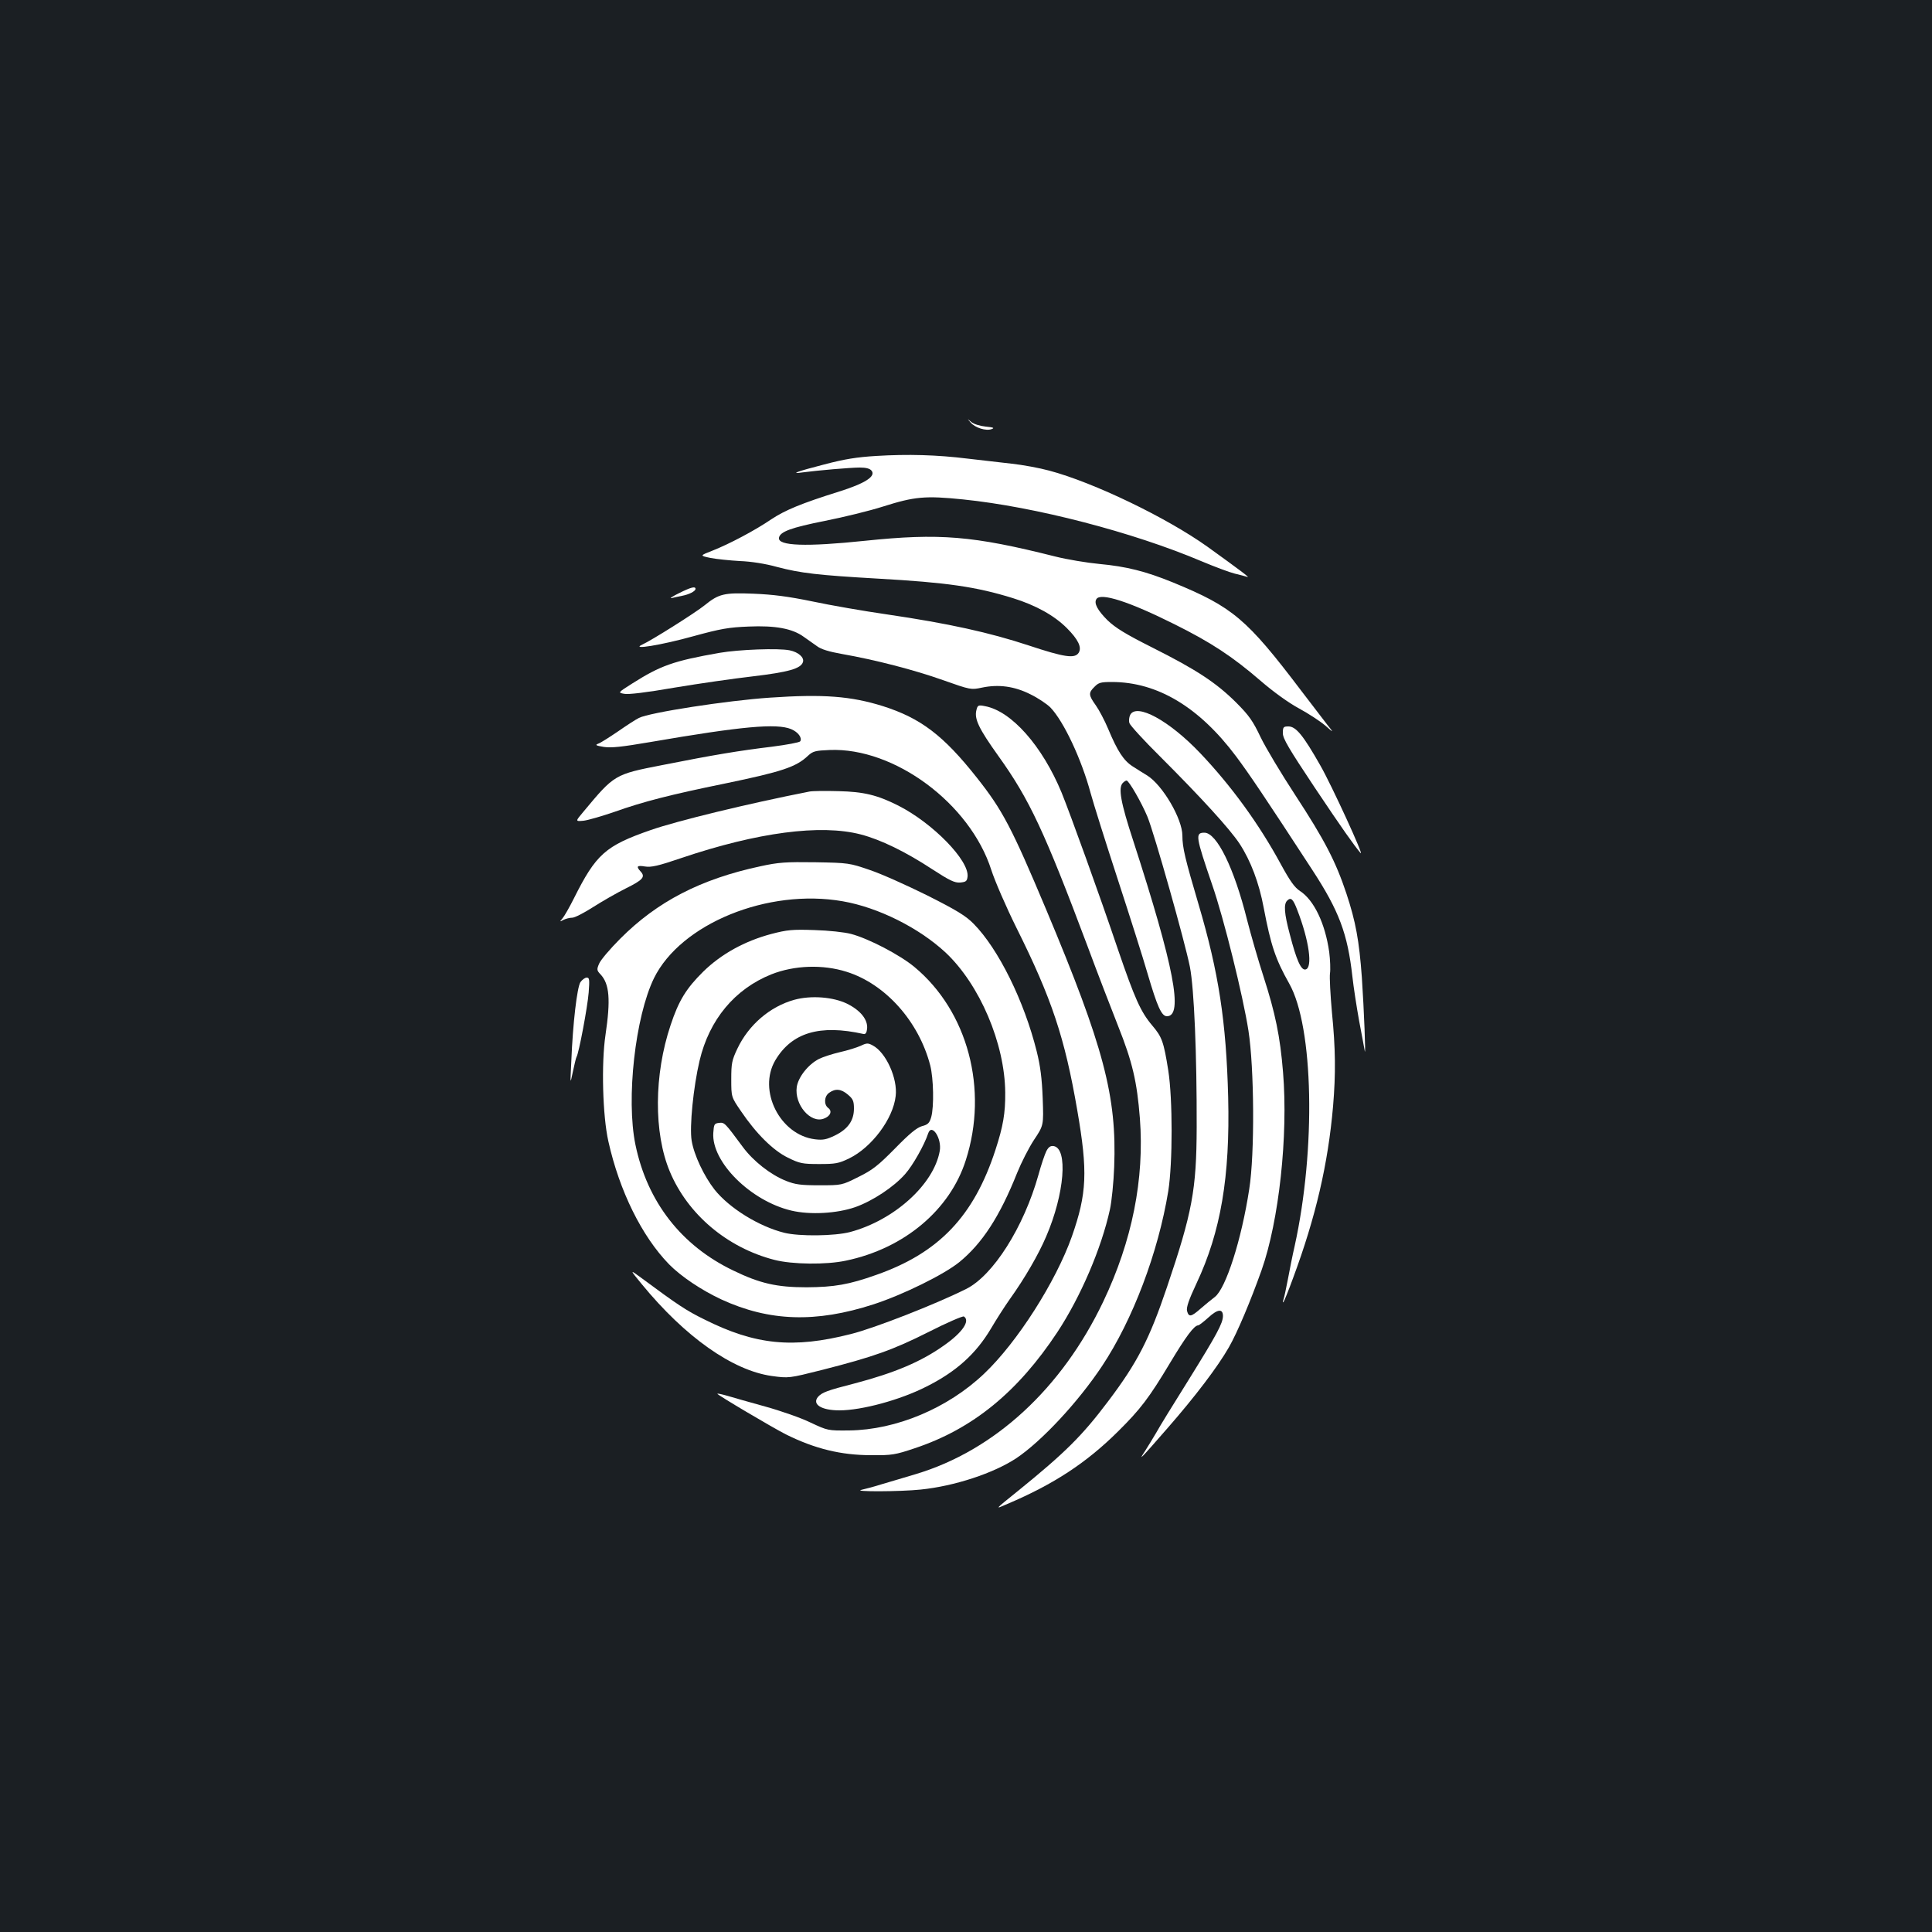 <?xml version="1.0" standalone="no"?>
<!DOCTYPE svg PUBLIC "-//W3C//DTD SVG 20010904//EN"
 "http://www.w3.org/TR/2001/REC-SVG-20010904/DTD/svg10.dtd">
<svg version="1.0" xmlns="http://www.w3.org/2000/svg"
 width="1000pt" height="1000pt" viewBox="0 0 1000 1000"
 preserveAspectRatio="xMidYMid meet">
<rect width="100%" height="100%" fill="#1b1f23"/>
<g transform="translate(0,1000) scale(0.1,-0.1)"
fill="#ffffff" stroke="none">
<path d="M5024 7813 c23 -27 79 -45 109 -34 16 6 9 9 -31 13 -30 3 -62 13 -75
24 -22 19 -22 19 -3 -3z"/>
<path d="M4535 7640 c-99 -6 -163 -16 -269 -44 -144 -37 -180 -51 -111 -41 75
10 247 25 295 25 32 0 52 -5 61 -16 24 -29 -33 -66 -167 -108 -198 -62 -281
-97 -352 -144 -85 -58 -218 -128 -304 -162 -67 -26 -67 -26 -10 -38 31 -6 100
-13 152 -16 57 -2 133 -14 190 -30 125 -33 213 -43 525 -61 356 -20 508 -42
698 -101 119 -37 214 -90 279 -155 58 -58 79 -100 61 -128 -20 -31 -74 -23
-258 38 -203 67 -415 114 -735 161 -118 17 -291 47 -385 67 -126 26 -205 36
-305 40 -152 6 -179 0 -253 -60 -48 -39 -277 -183 -322 -203 -66 -30 99 -3
264 43 142 39 184 46 286 50 137 6 226 -10 285 -53 19 -13 50 -35 68 -48 22
-17 63 -29 130 -41 171 -30 373 -82 522 -135 144 -51 146 -51 203 -39 86 18
168 7 251 -35 39 -19 85 -50 103 -68 69 -72 161 -268 208 -443 15 -55 78 -255
140 -445 62 -190 132 -410 155 -490 50 -170 72 -220 100 -220 86 0 37 256
-174 907 -66 201 -79 276 -54 301 7 7 15 12 19 12 12 0 77 -113 108 -187 36
-88 194 -647 220 -778 22 -114 36 -453 35 -830 -1 -324 -23 -441 -154 -828
-91 -269 -153 -390 -305 -591 -134 -178 -223 -266 -466 -463 -125 -101 -121
-96 -54 -67 240 102 409 213 573 376 115 114 160 173 269 355 81 135 124 193
145 193 4 0 29 19 53 41 48 44 75 46 75 7 -1 -38 -31 -94 -177 -329 -77 -123
-153 -246 -168 -274 -16 -27 -42 -70 -58 -95 -38 -57 -26 -45 117 119 143 164
258 315 317 418 44 77 112 239 169 399 90 255 138 696 111 1024 -15 185 -40
306 -101 495 -27 83 -65 215 -85 293 -67 269 -157 452 -221 452 -49 0 -45 -20
40 -269 60 -172 160 -576 188 -756 30 -193 33 -637 4 -820 -40 -262 -121 -514
-178 -558 -16 -12 -49 -39 -72 -59 -51 -45 -63 -47 -72 -13 -4 18 9 57 49 142
126 268 174 552 164 963 -10 392 -49 646 -153 998 -70 237 -84 295 -84 357 0
86 -102 261 -182 311 -18 11 -52 32 -75 47 -47 30 -79 79 -127 194 -18 43 -47
98 -64 122 -38 53 -39 65 -7 96 21 22 33 25 90 25 236 0 452 -130 643 -385 68
-91 149 -211 394 -587 139 -213 183 -330 208 -553 6 -55 22 -158 35 -230 14
-71 26 -141 29 -155 6 -38 -4 217 -15 380 -14 192 -32 290 -80 435 -55 165
-112 276 -265 510 -72 110 -153 245 -179 299 -40 84 -59 112 -128 181 -103
102 -205 169 -432 283 -141 71 -191 102 -233 142 -51 51 -71 88 -57 109 21 35
168 -12 404 -130 187 -93 299 -166 446 -293 66 -57 145 -114 199 -143 48 -26
109 -66 135 -88 46 -40 46 -40 10 5 -19 25 -80 104 -134 175 -282 372 -354
433 -663 560 -142 58 -242 83 -382 96 -63 6 -167 23 -230 39 -425 107 -597
121 -982 81 -306 -32 -454 -27 -446 16 6 31 62 52 238 87 96 19 231 52 300 74
164 52 219 57 415 37 372 -38 878 -169 1234 -320 69 -29 147 -58 172 -64 26
-6 55 -14 65 -17 18 -7 -38 35 -206 156 -210 150 -589 333 -819 394 -51 14
-139 30 -195 36 -55 6 -157 18 -226 26 -161 20 -312 24 -475 14z"/>
<path d="M3515 6930 c-33 -16 -51 -28 -40 -26 11 3 36 8 55 12 37 7 70 24 70
36 0 15 -25 8 -85 -22z"/>
<path d="M3725 6621 c-240 -42 -306 -66 -453 -159 -74 -47 -74 -47 -42 -53 21
-5 118 7 262 32 126 21 307 47 403 58 185 22 250 40 261 74 8 24 -24 52 -69
61 -58 12 -264 4 -362 -13z"/>
<path d="M3985 6389 c-222 -15 -623 -77 -678 -105 -18 -9 -67 -41 -110 -71
-43 -29 -88 -58 -100 -62 -18 -7 -14 -10 28 -17 39 -6 93 0 240 25 476 82 655
98 730 67 36 -15 58 -45 47 -63 -4 -6 -70 -18 -147 -28 -166 -20 -300 -42
-567 -95 -247 -48 -248 -49 -407 -240 -44 -52 -44 -52 0 -48 24 3 96 24 160
46 149 53 290 89 569 146 299 62 371 86 433 145 25 23 38 26 111 29 335 14
727 -277 837 -621 18 -56 76 -190 129 -297 184 -369 251 -570 316 -947 55
-318 50 -430 -28 -653 -83 -234 -283 -548 -454 -710 -188 -179 -455 -291 -699
-294 -110 -1 -110 -1 -200 41 -49 24 -155 61 -235 83 -80 22 -167 47 -194 55
-28 8 -51 13 -53 11 -4 -4 287 -176 354 -210 151 -75 286 -108 443 -108 106
-1 124 2 225 36 300 100 533 291 738 601 121 184 228 434 272 635 9 41 19 140
22 220 14 365 -54 622 -352 1332 -179 426 -226 515 -359 683 -173 219 -291
308 -486 370 -166 52 -309 63 -585 44z"/>
<path d="M5054 6325 c-12 -46 12 -96 115 -240 159 -222 237 -388 461 -985 50
-135 121 -319 157 -410 75 -188 98 -289 113 -478 24 -315 -40 -635 -190 -950
-215 -450 -563 -770 -970 -892 -58 -17 -136 -41 -175 -52 -38 -12 -86 -25
-105 -29 -54 -11 200 -10 305 1 177 18 378 85 495 162 130 87 319 289 444 477
159 239 291 588 343 906 23 147 23 476 0 624 -24 151 -33 174 -83 233 -60 71
-90 138 -178 395 -97 287 -246 699 -291 810 -100 242 -260 423 -397 448 -34 7
-38 5 -44 -20z"/>
<path d="M5850 6300 c-6 -12 -8 -31 -4 -43 4 -12 75 -90 158 -172 215 -215
361 -375 412 -452 58 -89 101 -203 125 -332 37 -195 61 -266 132 -392 126
-223 139 -855 28 -1359 -11 -47 -26 -124 -35 -172 -9 -47 -19 -94 -23 -105 -3
-10 -4 -16 0 -13 3 3 26 59 50 125 117 315 181 590 207 890 14 168 13 295 -6
486 -8 90 -13 181 -10 201 3 20 1 70 -4 110 -21 149 -79 269 -151 316 -28 18
-52 52 -99 138 -112 207 -257 407 -419 577 -160 168 -328 259 -361 197z m865
-1011 c61 -157 81 -300 42 -307 -23 -5 -47 50 -81 182 -29 108 -32 156 -14
174 20 20 31 9 53 -49z"/>
<path d="M6640 6205 c0 -28 31 -80 164 -280 143 -214 205 -301 238 -340 24
-27 -151 354 -208 453 -88 155 -126 202 -165 202 -26 0 -29 -3 -29 -35z"/>
<path d="M4190 5903 c-321 -63 -686 -152 -821 -199 -236 -82 -284 -125 -399
-355 -23 -46 -50 -93 -59 -103 -15 -18 -15 -18 6 -7 12 6 32 11 45 11 13 0 61
25 108 55 47 30 122 73 168 96 89 44 104 60 78 88 -25 27 -19 33 23 26 31 -5
68 3 188 44 394 133 721 176 928 122 104 -27 233 -90 370 -180 91 -59 116 -71
145 -69 30 3 35 7 38 30 10 83 -179 277 -358 368 -109 55 -179 72 -310 75 -69
2 -136 1 -150 -2z"/>
<path d="M3935 5516 c-308 -66 -533 -182 -725 -375 -53 -53 -102 -111 -109
-129 -13 -30 -12 -35 7 -55 47 -50 53 -131 26 -314 -22 -146 -15 -419 15 -551
57 -256 173 -491 314 -636 62 -63 168 -134 271 -182 248 -114 489 -122 788
-25 153 50 364 154 443 218 119 97 210 237 300 463 21 52 60 129 87 170 50 75
50 75 45 215 -4 103 -12 167 -31 243 -65 261 -198 530 -326 660 -40 41 -87 70
-240 147 -105 52 -238 112 -298 132 -105 36 -110 37 -282 40 -153 2 -189 0
-285 -21z m427 -181 c184 -32 394 -137 532 -265 177 -166 307 -471 309 -725 1
-107 -11 -175 -50 -295 -112 -345 -293 -535 -618 -649 -141 -50 -216 -63 -360
-64 -155 0 -242 20 -380 87 -269 129 -445 356 -506 651 -49 237 -1 663 96 862
139 282 589 466 977 398z"/>
<path d="M3993 5166 c-139 -37 -260 -104 -353 -195 -88 -87 -127 -150 -169
-277 -86 -256 -88 -558 -4 -758 93 -222 297 -394 541 -457 93 -24 269 -26 371
-4 301 63 538 262 620 520 118 367 10 771 -266 1000 -76 63 -237 147 -328 171
-34 9 -116 18 -190 20 -114 4 -141 1 -222 -20z m389 -196 c201 -63 374 -257
433 -485 17 -68 20 -212 5 -267 -9 -31 -17 -39 -48 -47 -27 -8 -64 -38 -140
-116 -88 -89 -116 -111 -189 -147 -86 -43 -86 -43 -202 -43 -97 0 -125 4 -173
23 -80 32 -169 102 -223 175 -94 127 -95 128 -123 125 -25 -3 -27 -7 -30 -52
-10 -150 193 -352 404 -402 97 -23 236 -15 331 18 90 32 199 104 258 171 40
45 100 152 119 210 18 56 72 -25 60 -91 -31 -173 -236 -358 -464 -419 -81 -21
-262 -23 -340 -4 -132 33 -284 127 -361 223 -55 70 -107 180 -119 254 -12 70
9 279 41 414 50 212 182 371 372 447 119 47 266 52 389 13z"/>
<path d="M4111 4825 c-126 -35 -236 -130 -294 -252 -29 -61 -32 -77 -32 -159
0 -92 0 -92 50 -165 79 -117 167 -204 243 -241 61 -30 75 -33 162 -33 85 0
101 3 155 29 117 57 228 205 241 323 11 90 -50 226 -119 262 -24 13 -31 13
-62 -2 -20 -9 -68 -24 -108 -33 -39 -9 -88 -25 -108 -35 -55 -28 -107 -93
-115 -145 -13 -91 71 -190 140 -164 34 12 45 39 23 55 -24 18 -21 61 5 79 32
23 62 20 97 -10 26 -22 31 -33 31 -72 0 -62 -31 -106 -98 -139 -44 -21 -61
-25 -103 -20 -182 22 -298 253 -206 409 85 143 229 187 457 136 10 -2 16 7 18
27 5 47 -34 95 -102 129 -72 36 -188 45 -275 21z"/>
<path d="M3004 4916 c-17 -28 -39 -210 -47 -411 -6 -120 -6 -120 8 -53 8 37
16 72 19 77 12 19 57 258 63 334 5 67 4 77 -10 77 -9 0 -24 -11 -33 -24z"/>
<path d="M5416 4042 c-8 -16 -27 -71 -41 -123 -76 -271 -235 -522 -375 -591
-158 -79 -475 -203 -596 -233 -299 -76 -494 -57 -759 76 -92 45 -137 75 -322
212 -65 48 -65 48 -1 -30 224 -273 469 -446 672 -475 89 -12 89 -12 260 31
267 68 368 104 553 197 94 48 176 83 182 80 34 -22 -7 -83 -103 -150 -118 -84
-255 -142 -464 -197 -141 -36 -166 -46 -187 -68 -34 -39 15 -71 110 -71 115 0
315 54 450 123 154 77 256 169 334 300 27 46 71 115 98 153 76 106 148 230
188 324 95 220 114 457 38 468 -16 2 -26 -5 -37 -26z"/>
</g>
</svg>
